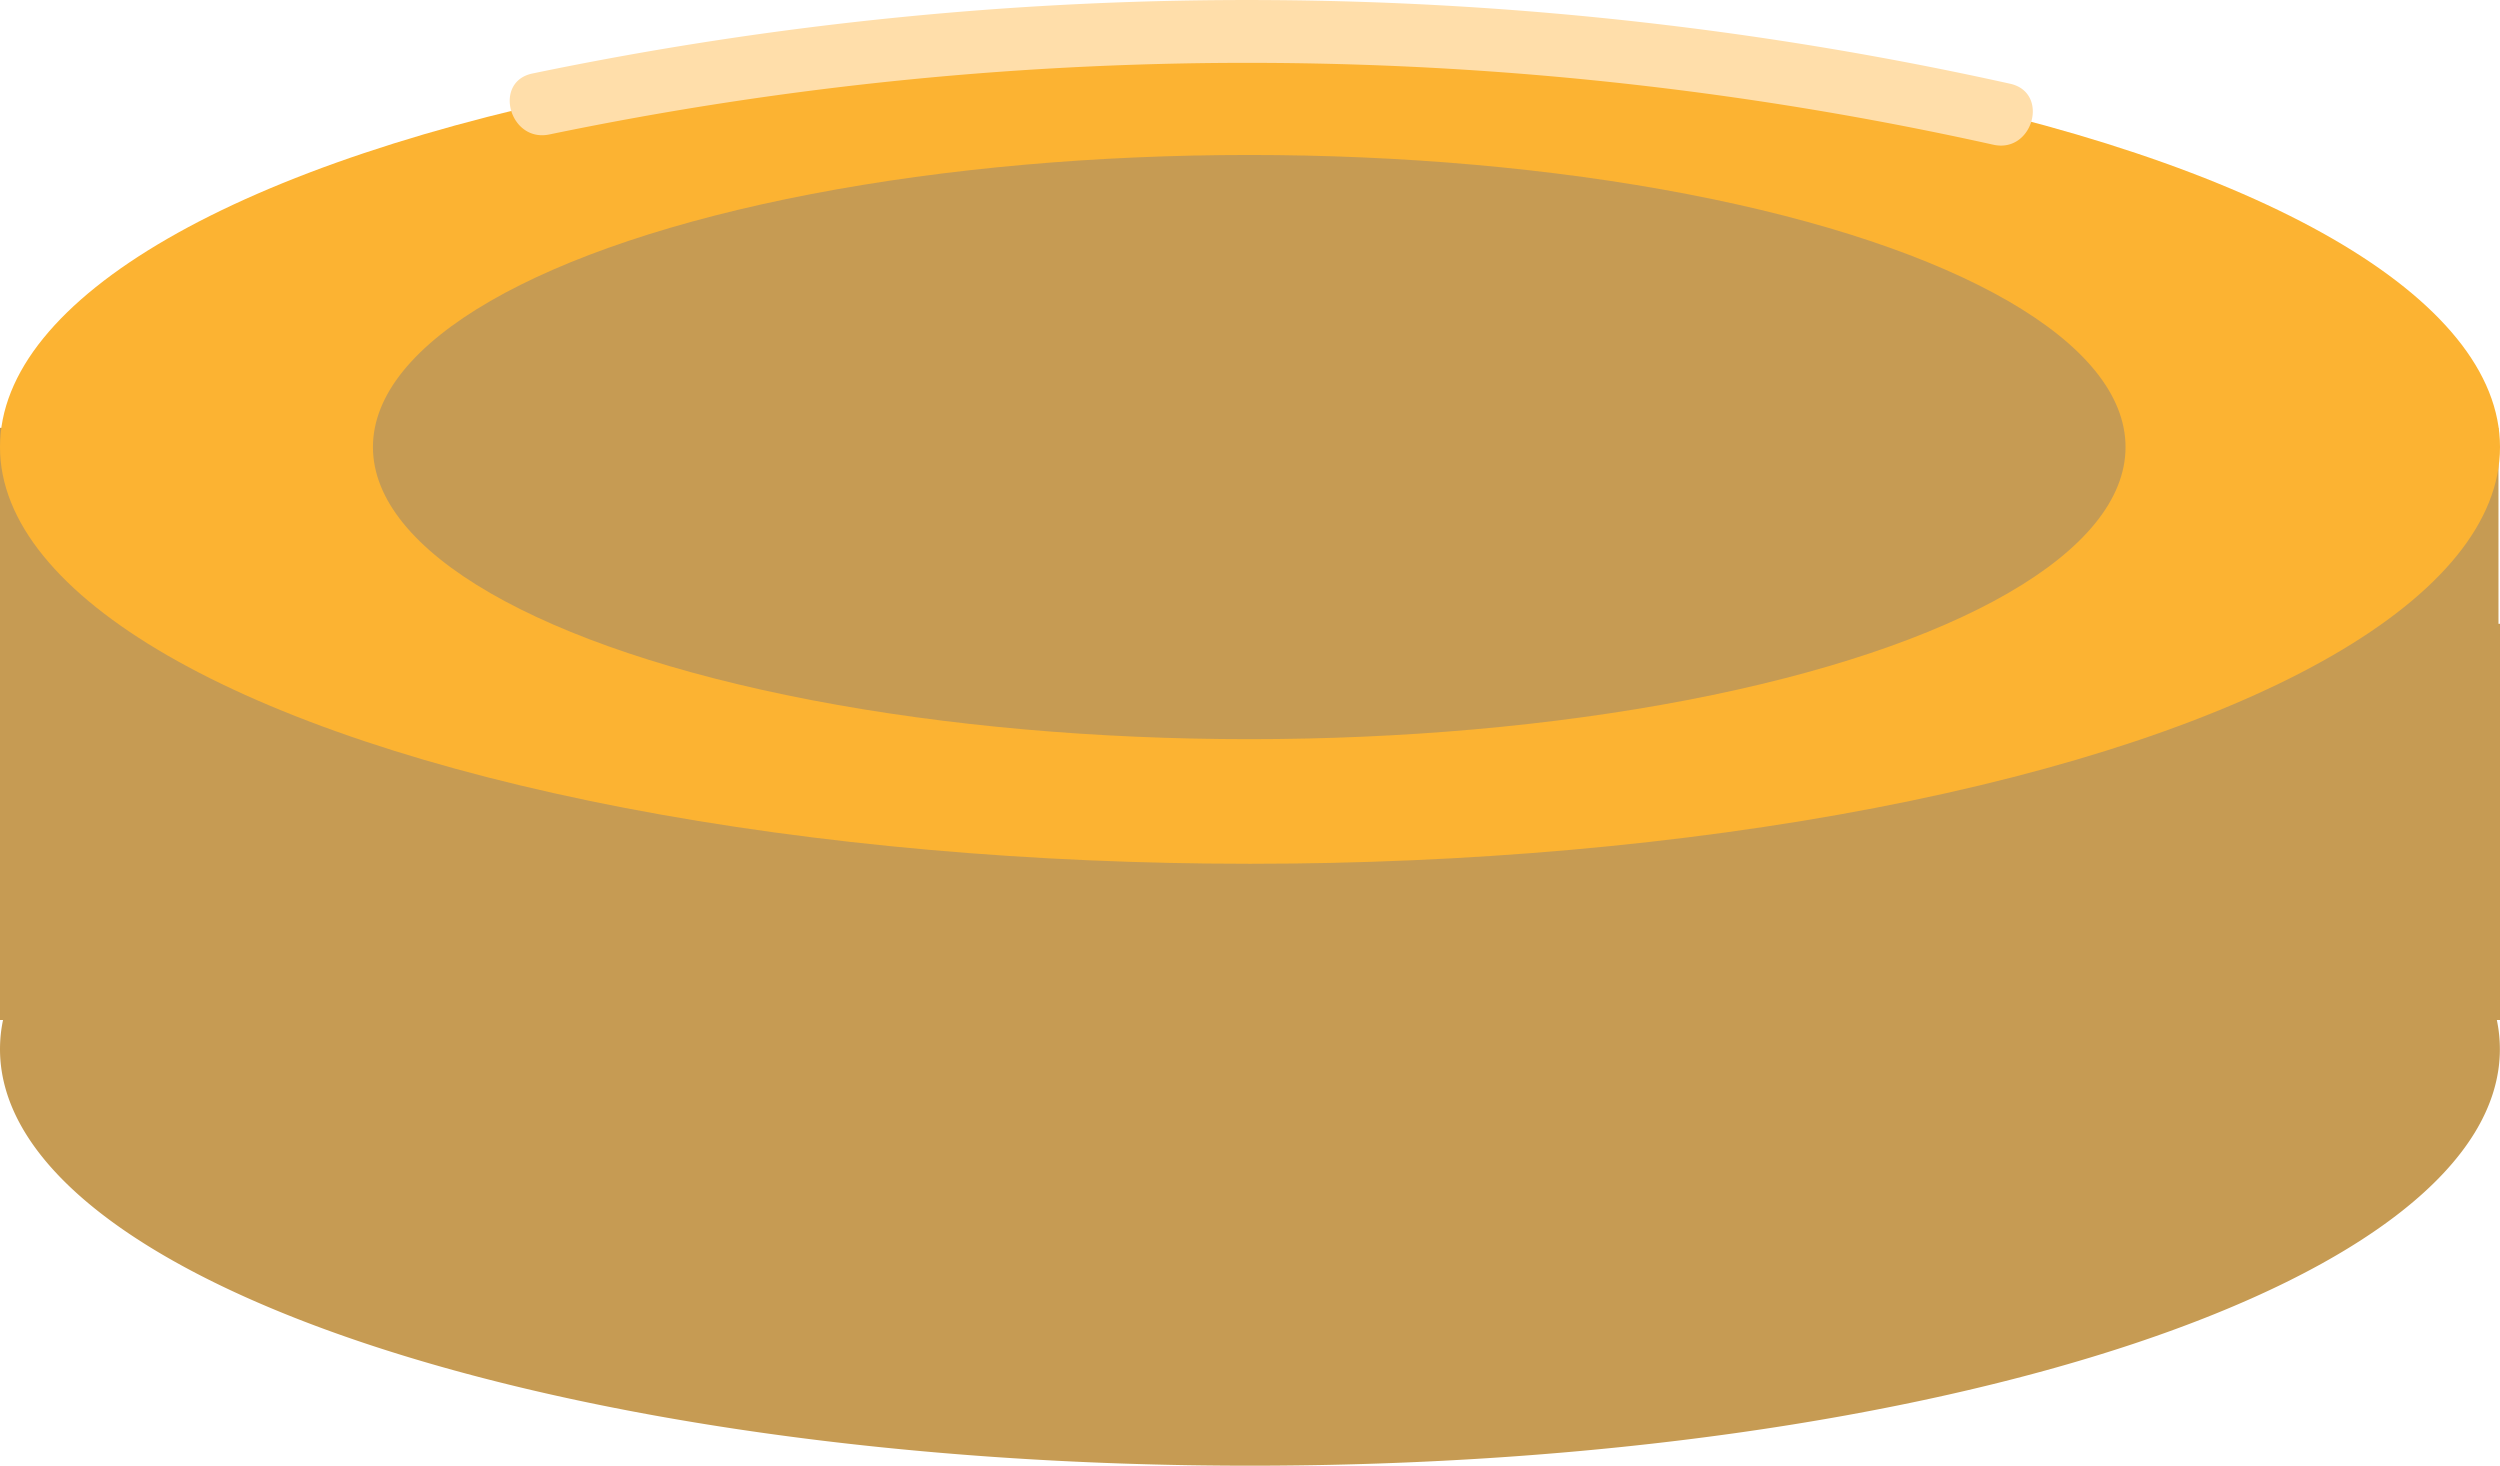 <svg xmlns="http://www.w3.org/2000/svg" viewBox="0 0 197.62 115.85"><defs><style>.cls-1{fill:#c69b53;}.cls-2{fill:#fcb332;}.cls-3{fill:#ffdeaa;}</style></defs><title>MetalLid</title><g id="MetalLid"><path class="cls-1" d="M388.73,203.18h-.25a11.16,11.16,0,0,1,.24,2.3c0,18.19-44.23,32.93-98.8,32.93s-98.81-14.74-98.81-32.93a11.16,11.16,0,0,1,.24-2.3h-.24V171.86H388.73Z" transform="translate(-191.11 -122.55)"/><rect class="cls-1" y="33.82" width="197.5" height="25.89"/><ellipse class="cls-2" cx="98.81" cy="35.34" rx="98.81" ry="32.94"/><ellipse class="cls-1" cx="98.75" cy="35.34" rx="69.27" ry="23.09"/><path class="cls-3" d="M234.53,133.18a271.81,271.81,0,0,1,114.15.81c3.13.7,4.47-4.12,1.33-4.82a277.92,277.92,0,0,0-116.81-.81c-3.15.65-1.81,5.47,1.33,4.82Z" transform="translate(-191.11 -122.55)"/></g></svg>